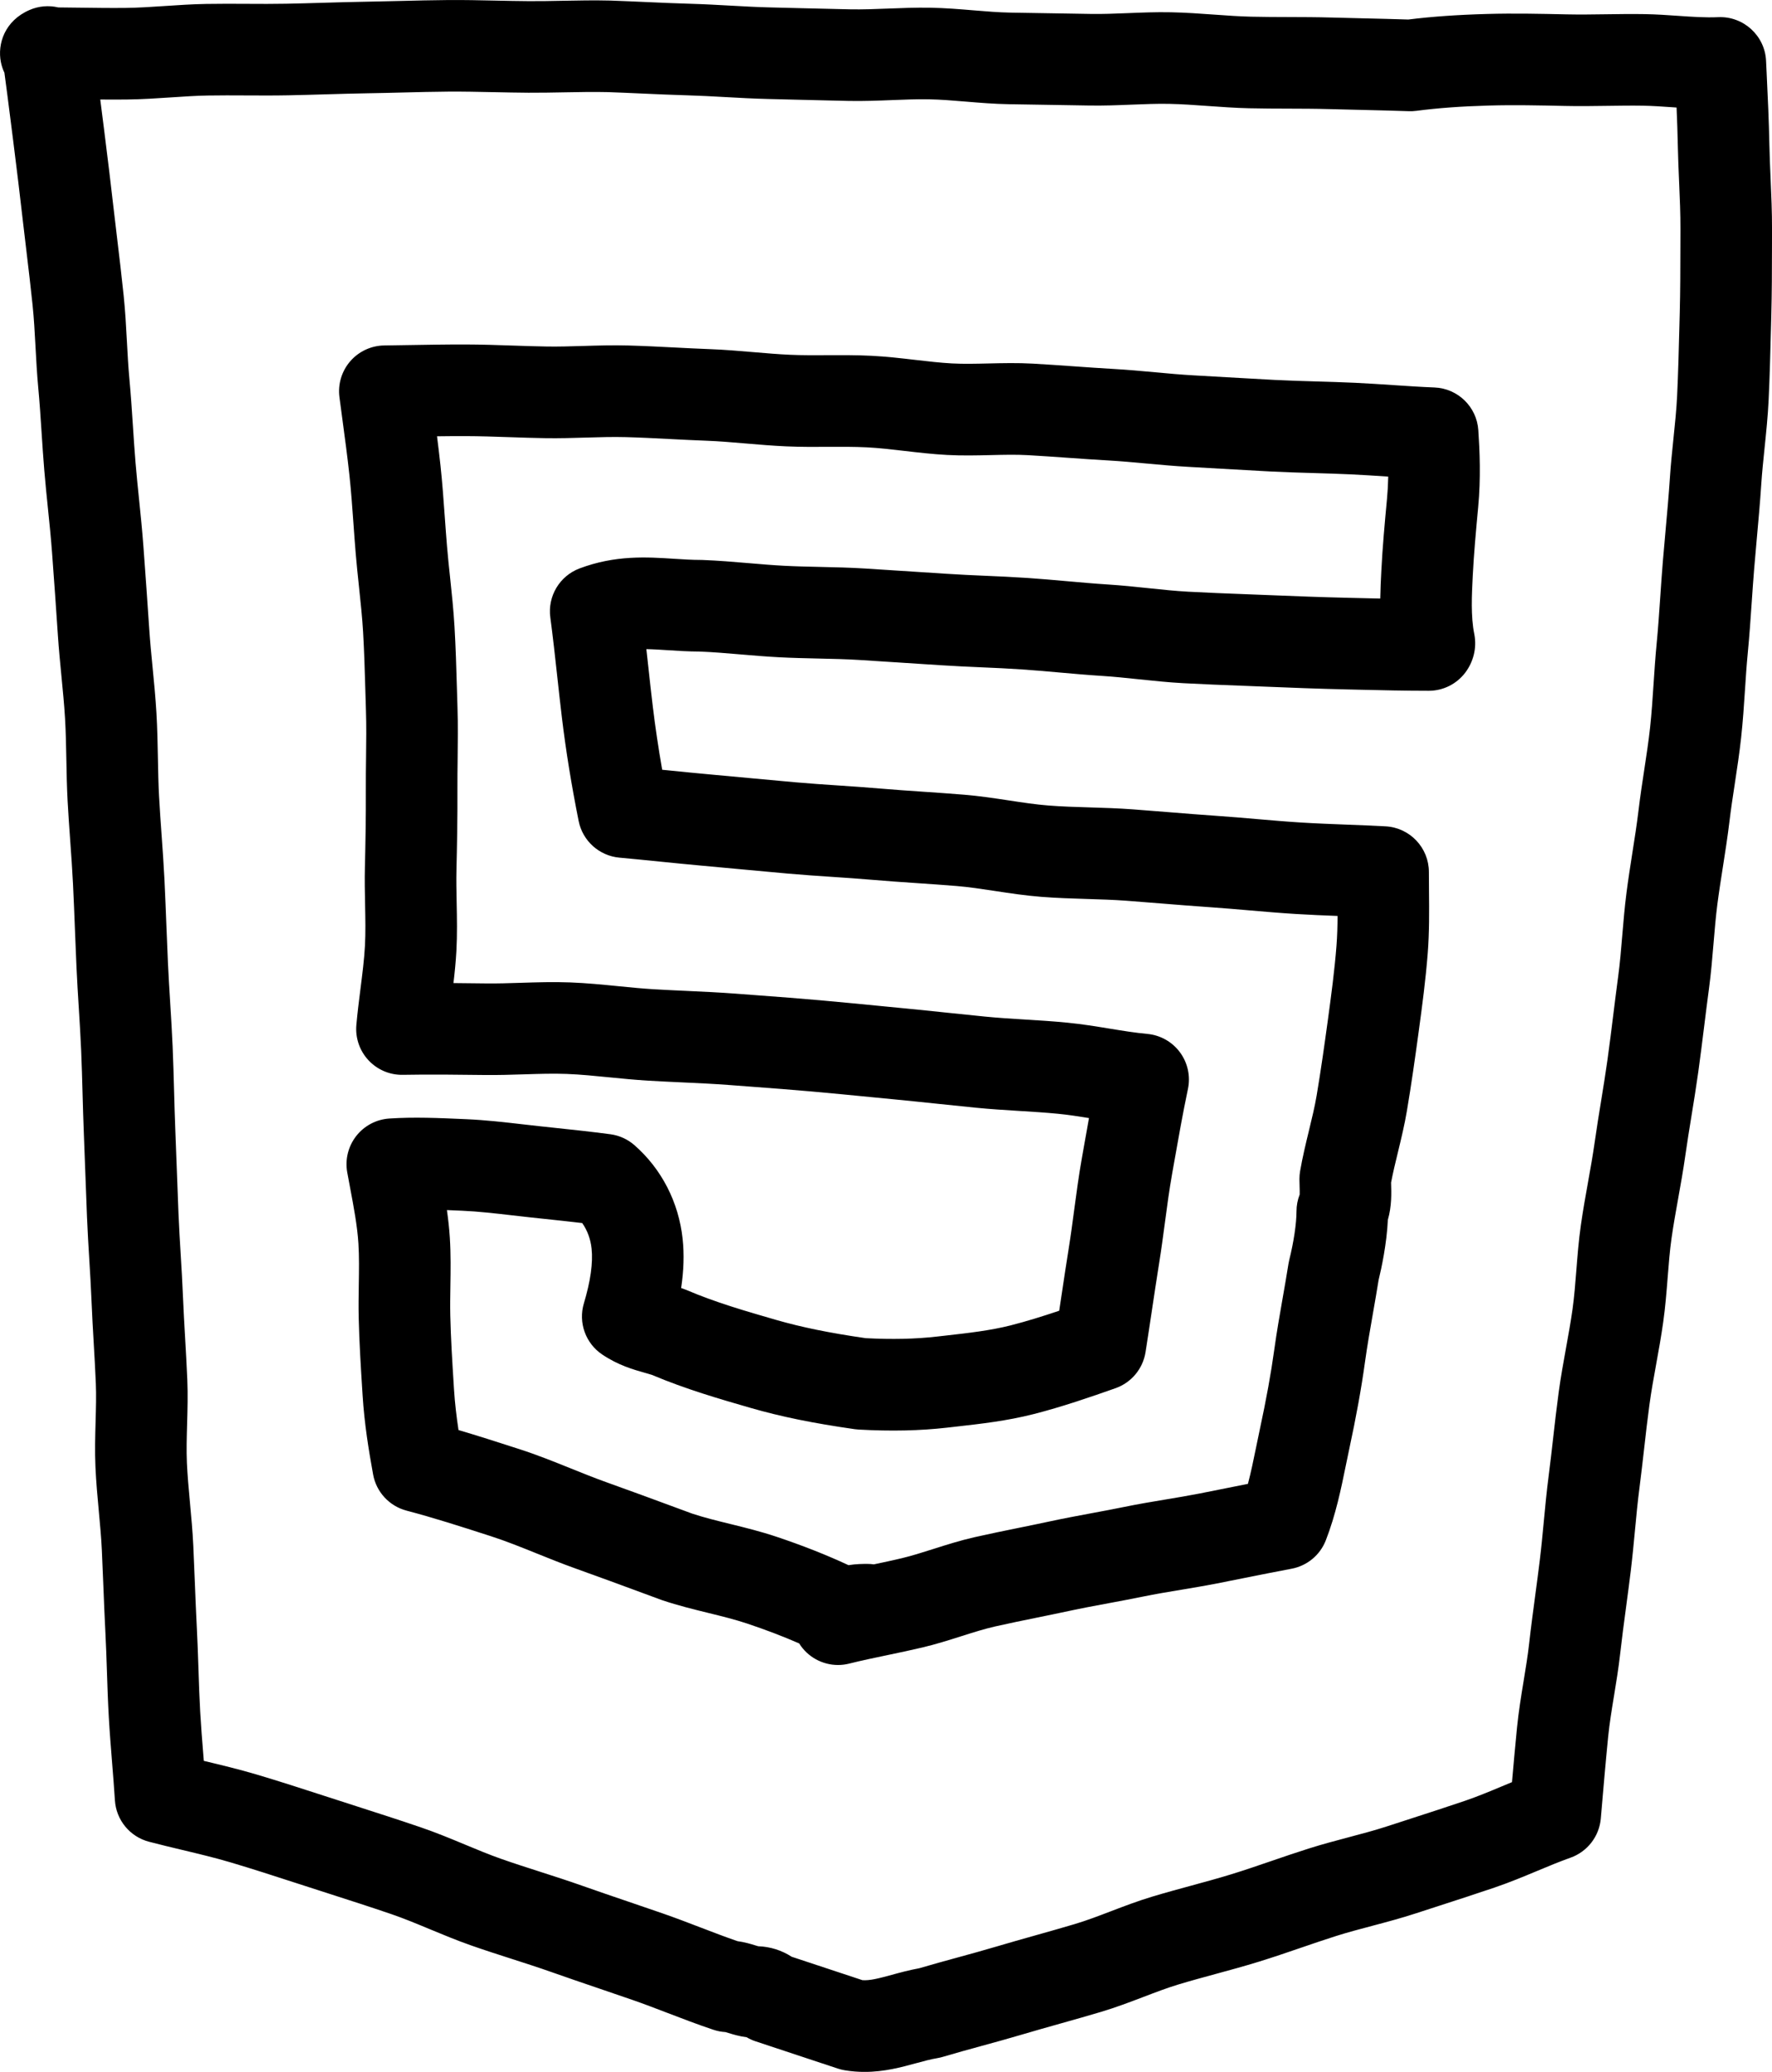 <svg xmlns="http://www.w3.org/2000/svg" xmlns:xlink="http://www.w3.org/1999/xlink" id="Layer_1" enable-background="new -160.038 55.592 387.001 452.3" version="1.1" viewBox="-160.038 55.592 387.001 452.3" xml:space="preserve"><g><path d="M153.245,140.18c-3.014-0.119-5.97-0.317-9.099-0.526c-2.689-0.18-5.47-0.365-8.292-0.497 c-2.827-0.131-5.662-0.214-8.404-0.294c-3.022-0.088-6.147-0.179-9.163-0.335c-3.504-0.181-7.008-0.384-10.514-0.587 c-2.352-0.137-4.704-0.273-7.059-0.403c-2.78-0.153-5.565-0.409-8.514-0.68c-2.936-0.27-5.972-0.549-9.052-0.723 c-2.867-0.163-5.732-0.365-8.599-0.567c-2.999-0.211-5.998-0.423-9-0.592c-3.354-0.188-6.574-0.112-9.689-0.039 c-2.811,0.066-5.465,0.129-7.99-0.007c-2.582-0.14-5.23-0.448-8.036-0.774c-3.08-0.358-6.265-0.729-9.573-0.894 c-3.296-0.165-6.514-0.147-9.627-0.131c-2.814,0.013-5.471,0.029-8.074-0.085c-2.608-0.115-5.237-0.339-8.019-0.577 c-3.123-0.267-6.352-0.542-9.654-0.663c-2.529-0.093-5.056-0.223-7.583-0.353c-3.301-0.17-6.715-0.345-10.134-0.438 c-3.388-0.091-6.692,0.008-9.887,0.104c-2.739,0.082-5.327,0.159-7.871,0.12c-2.457-0.038-5.001-0.125-7.46-0.208 c-3.35-0.114-6.814-0.232-10.299-0.24c-4.135-0.01-8.279,0.062-12.288,0.13c-1.828,0.031-3.656,0.063-5.484,0.086 c-2.855,0.037-5.558,1.293-7.427,3.45c-1.87,2.158-2.728,5.011-2.359,7.842c0.215,1.651,0.438,3.302,0.66,4.952 c0.536,3.977,1.09,8.089,1.52,12.086c0.373,3.468,0.621,6.938,0.884,10.611c0.155,2.173,0.311,4.346,0.493,6.517 c0.207,2.466,0.466,4.915,0.718,7.282c0.361,3.402,0.702,6.616,0.89,9.817c0.245,4.175,0.37,8.504,0.492,12.691 c0.043,1.486,0.086,2.973,0.134,4.459c0.109,3.352,0.066,6.72,0.021,10.285c-0.029,2.286-0.058,4.571-0.047,6.857 c0.032,6.266-0.094,12.438-0.207,17.118c-0.065,2.748-0.011,5.433,0.042,8.03c0.065,3.187,0.126,6.197-0.032,9.095 c-0.162,2.972-0.559,6.092-0.979,9.396c-0.326,2.563-0.663,5.214-0.894,7.873c-0.246,2.824,0.719,5.62,2.654,7.691 c1.935,2.071,4.657,3.226,7.492,3.173c5.882-0.11,12.038-0.034,17.987,0.038c2.888,0.031,5.712-0.056,8.444-0.144 c3.271-0.104,6.361-0.204,9.36-0.09c3.024,0.116,6.103,0.422,9.363,0.746c2.728,0.271,5.547,0.551,8.425,0.723 c2.455,0.146,4.912,0.26,7.37,0.373c3.624,0.166,7.046,0.323,10.488,0.588l4.799,0.362c4.299,0.321,8.744,0.654,13.077,1.04 c4.483,0.398,8.965,0.837,13.447,1.275l4.448,0.433c3.359,0.325,6.717,0.676,10.074,1.025c2.618,0.272,5.235,0.546,7.854,0.807 c3.207,0.32,6.384,0.515,9.455,0.703c2.972,0.182,5.779,0.354,8.568,0.629c2.212,0.218,4.411,0.556,6.7,0.927 c-0.396,2.176-0.781,4.365-1.176,6.602l-0.391,2.212c-0.676,3.819-1.184,7.629-1.675,11.313c-0.382,2.866-0.742,5.573-1.176,8.276 c-0.558,3.487-1.087,7.014-1.612,10.516c-0.157,1.051-0.314,2.099-0.472,3.142c-3.479,1.171-7.107,2.31-10.578,3.191 c-4.479,1.138-9.26,1.676-14.321,2.246l-1.868,0.211c-4.661,0.534-9.739,0.646-15.517,0.343 c-7.915-1.142-13.981-2.382-19.618-4.008c-6.499-1.874-13.218-3.813-19.603-6.548c-0.254-0.108-0.513-0.207-0.775-0.294 c-0.099-0.033-0.196-0.065-0.293-0.097c0.577-3.832,0.683-7.385,0.326-10.728c-0.857-8.006-4.593-15.271-10.521-20.457 c-1.481-1.297-3.313-2.127-5.264-2.387c-4.079-0.544-8.235-0.985-12.255-1.411l-3.246-0.347c-1.225-0.132-2.451-0.273-3.677-0.414 c-3.963-0.456-8.062-0.928-12.268-1.112l-0.666-0.029c-5.308-0.234-10.797-0.477-16.174-0.117c-2.843,0.189-5.47,1.582-7.222,3.829 c-1.751,2.247-2.461,5.135-1.952,7.938c0.192,1.055,0.393,2.118,0.594,3.186c0.824,4.369,1.603,8.495,1.843,12.323 c0.179,2.854,0.132,5.823,0.082,8.968c-0.037,2.334-0.075,4.747-0.02,7.215c0.124,5.373,0.46,10.731,0.786,15.912l0.065,1.034 c0.394,6.267,1.338,12.021,2.299,17.308c0.695,3.82,3.539,6.894,7.294,7.882c5.969,1.57,11.788,3.445,17.948,5.431l0.521,0.168 c3.261,1.051,6.532,2.368,9.995,3.764c2.721,1.097,5.535,2.23,8.442,3.269c5.017,1.791,10.141,3.683,15.097,5.511l3.629,1.339 c0.098,0.036,0.196,0.07,0.295,0.104c3.414,1.138,6.76,1.959,9.996,2.754c3.001,0.737,5.836,1.434,8.5,2.325 c4.072,1.362,7.82,2.793,11.333,4.329c1.848,2.964,5.081,4.707,8.482,4.707c0.805,0,1.62-0.098,2.428-0.3 c2.708-0.678,5.474-1.255,8.401-1.866c2.498-0.521,5.081-1.061,7.669-1.676c2.946-0.7,5.712-1.578,8.387-2.428 c2.599-0.826,5.054-1.605,7.424-2.142c3.023-0.684,6.168-1.324,9.209-1.944c2.299-0.469,4.597-0.937,6.891-1.431 c2.839-0.612,5.679-1.141,8.686-1.699c2.436-0.453,4.955-0.921,7.462-1.437c2.709-0.557,5.444-1.012,8.34-1.493 c2.562-0.426,5.209-0.866,7.867-1.388c1.923-0.378,3.86-0.766,5.801-1.154c3.517-0.704,7.042-1.409,10.498-2.059 c3.396-0.637,6.223-2.982,7.476-6.203c2.174-5.59,3.339-11.294,4.366-16.327c0.238-1.165,0.476-2.324,0.723-3.472 c1.565-7.272,2.668-13.357,3.467-19.147c0.473-3.417,1.073-6.841,1.709-10.466c0.422-2.404,0.857-4.886,1.26-7.405 c0.624-2.566,1.78-7.91,2.021-13.14c0.867-2.999,0.773-5.886,0.707-7.951c-0.002-0.058-0.004-0.114-0.006-0.171 c0.413-2.173,0.947-4.375,1.51-6.689c0.7-2.884,1.424-5.866,1.949-8.977c0.997-5.899,1.8-11.648,2.537-17.031 c0.833-6.094,1.56-11.607,2.012-17.375c0.361-4.605,0.319-9.162,0.278-13.569c-0.013-1.382-0.025-2.768-0.025-4.158 c0-5.312-4.153-9.697-9.457-9.985c-2.852-0.155-5.724-0.265-8.501-0.371c-3.279-0.126-6.67-0.256-9.938-0.458 c-3.193-0.198-6.354-0.47-9.7-0.758c-2.828-0.244-5.753-0.495-8.68-0.696c-3.523-0.241-7.046-0.525-10.571-0.81 c-2.605-0.209-5.212-0.419-7.82-0.613c-3.211-0.238-6.376-0.333-9.438-0.426c-3.133-0.095-6.092-0.184-9.008-0.415 c-2.759-0.217-5.599-0.648-8.604-1.105c-3.127-0.475-6.36-0.966-9.729-1.246c-2.999-0.249-6.013-0.453-8.928-0.651 c-3.128-0.212-6.362-0.432-9.493-0.701c-3.083-0.266-6.173-0.473-9.162-0.673c-3.058-0.205-6.219-0.417-9.267-0.687 c-3.356-0.297-6.709-0.61-10.06-0.923c-2.785-0.26-5.568-0.52-8.351-0.77c-3.106-0.28-6.173-0.589-9.237-0.897 c-0.5-0.051-1.001-0.101-1.502-0.151c-0.828-4.723-1.504-9.276-2.048-13.774c-0.349-2.895-0.665-5.784-0.982-8.688 c-0.14-1.277-0.281-2.566-0.426-3.868c1.473,0.023,3.048,0.125,4.793,0.236c2.176,0.14,4.425,0.284,6.88,0.292 c2.918,0.115,5.865,0.366,8.98,0.63c2.71,0.23,5.513,0.468,8.354,0.616c2.887,0.15,5.75,0.214,8.52,0.275 c3.145,0.069,6.116,0.135,9.067,0.318c5.867,0.364,11.737,0.743,17.607,1.137c3.038,0.204,6.074,0.336,9.011,0.465 c2.988,0.131,5.812,0.254,8.654,0.447c2.708,0.183,5.387,0.42,8.223,0.672c3.075,0.273,6.256,0.556,9.453,0.759 c2.596,0.165,5.211,0.439,7.98,0.73c3.147,0.331,6.402,0.673,9.738,0.855c4.247,0.231,8.526,0.394,12.664,0.552 c1.719,0.066,3.437,0.131,5.151,0.202c5.345,0.22,11.647,0.465,17.871,0.608l2.535,0.059c5.026,0.118,10.224,0.24,15.391,0.24 c3.112,0,6.048-1.45,7.94-3.921c1.816-2.374,2.56-5.393,2.038-8.283c-0.011-0.062-0.022-0.123-0.035-0.185 c-0.781-3.906-0.551-8.427-0.327-12.8c0.24-4.718,0.676-9.535,1.179-14.888c0.599-6.365,0.332-12.329,0.032-16.813 C162.486,144.404,158.354,140.382,153.245,140.18z M142.883,164.447c-0.524,5.588-0.98,10.628-1.241,15.741 c-0.099,1.937-0.202,3.967-0.233,6.072c-1.452-0.032-2.897-0.065-4.329-0.099l-2.547-0.06c-6.046-0.139-11.986-0.368-17.508-0.596 c-1.736-0.071-3.474-0.137-5.211-0.204c-4.058-0.155-8.254-0.314-12.338-0.537c-2.833-0.154-5.7-0.456-8.735-0.775 c-2.851-0.299-5.797-0.609-8.807-0.8c-2.944-0.187-5.86-0.446-8.947-0.72c-2.815-0.25-5.727-0.509-8.646-0.706 c-3.078-0.208-6.152-0.343-9.126-0.473c-2.952-0.129-5.741-0.251-8.548-0.439c-5.901-0.396-11.805-0.777-17.707-1.144 c-3.349-0.208-6.661-0.281-9.863-0.352c-2.743-0.061-5.333-0.118-7.921-0.253c-2.515-0.131-5.034-0.345-7.701-0.572 c-3.269-0.278-6.649-0.565-10.097-0.694c-0.125-0.005-0.25-0.007-0.376-0.007c-1.892,0-3.79-0.122-5.799-0.251 c-6.026-0.388-12.856-0.826-20.653,2.099c-4.362,1.636-7.017,6.067-6.401,10.684c0.582,4.368,1.061,8.747,1.524,12.981 c0.326,2.979,0.65,5.941,1.008,8.912c0.879,7.278,2.076,14.66,3.657,22.568c0.868,4.343,4.49,7.597,8.9,7.998 c2.968,0.27,5.906,0.565,8.845,0.861c3.134,0.315,6.27,0.631,9.445,0.917c2.761,0.249,5.523,0.507,8.287,0.765 c3.382,0.316,6.766,0.632,10.155,0.932c3.261,0.289,6.531,0.508,9.693,0.72c2.896,0.194,5.889,0.395,8.783,0.644 c3.312,0.286,6.638,0.511,9.855,0.729c2.878,0.195,5.755,0.39,8.629,0.628c2.69,0.223,5.453,0.643,8.379,1.087 c3.224,0.49,6.558,0.996,10.033,1.27c3.399,0.269,6.744,0.37,9.979,0.468c2.977,0.09,5.788,0.174,8.561,0.38 c2.566,0.19,5.132,0.397,7.695,0.604c3.604,0.291,7.207,0.581,10.81,0.827c2.752,0.188,5.589,0.433,8.332,0.669 c3.316,0.286,6.745,0.581,10.178,0.793c3.083,0.191,6.172,0.318,9.183,0.435c-0.014,2.262-0.073,4.453-0.241,6.582 c-0.41,5.237-1.098,10.448-1.888,16.227c-0.716,5.226-1.493,10.796-2.442,16.413c-0.407,2.412-1.018,4.926-1.664,7.587 c-0.689,2.839-1.402,5.774-1.944,8.895c-0.099,0.566-0.148,1.14-0.148,1.714c0,0.495,0.016,1.043,0.034,1.621 c0.017,0.508,0.042,1.296,0.022,1.77c-0.458,1.163-0.694,2.404-0.694,3.66c0,2.647-0.604,6.71-1.577,10.602 c-0.071,0.286-0.131,0.575-0.177,0.866c-0.398,2.524-0.836,5.019-1.271,7.494c-0.639,3.642-1.299,7.406-1.821,11.183 c-0.729,5.286-1.749,10.902-3.208,17.676c-0.262,1.217-0.513,2.444-0.765,3.68c-0.566,2.771-1.113,5.449-1.791,8.008 c-1.623,0.32-3.252,0.646-4.88,0.972c-1.917,0.384-3.832,0.768-5.729,1.141c-2.371,0.465-4.764,0.862-7.296,1.284 c-2.951,0.49-6.002,0.998-9.082,1.631c-2.325,0.478-4.642,0.908-7.094,1.364c-3.013,0.561-6.127,1.14-9.241,1.811 c-2.22,0.479-4.446,0.932-6.673,1.386c-3.143,0.641-6.394,1.303-9.626,2.033c-3.202,0.725-6.184,1.672-9.067,2.588 c-2.434,0.772-4.733,1.503-6.957,2.031c-1.98,0.472-3.973,0.896-6.052,1.331c-0.46-0.065-0.928-0.099-1.403-0.099 c-0.966,0-2.426,0-4.138,0.274c-4.859-2.258-10.045-4.301-15.749-6.21c-3.442-1.151-6.813-1.979-10.075-2.78 c-2.927-0.72-5.694-1.399-8.299-2.259l-3.467-1.278c-5.004-1.847-10.18-3.757-15.298-5.584c-2.529-0.903-5.037-1.913-7.691-2.982 c-3.636-1.466-7.396-2.98-11.337-4.251l-0.521-0.167c-4.327-1.395-8.492-2.736-12.733-3.986c-0.433-2.866-0.792-5.829-0.981-8.851 l-0.065-1.035c-0.328-5.215-0.637-10.142-0.751-15.114c-0.047-2.08-0.014-4.199,0.022-6.442c0.054-3.392,0.109-6.898-0.119-10.536 c-0.128-2.035-0.355-4.05-0.639-6.042c0.905,0.037,1.81,0.076,2.708,0.116l0.67,0.029c3.499,0.153,7.073,0.564,10.857,1 c1.275,0.147,2.55,0.294,3.82,0.431l3.279,0.35c2.825,0.3,5.541,0.588,8.215,0.906c1.125,1.596,1.824,3.489,2.049,5.589 c0.331,3.096-0.235,7.111-1.682,11.936c-1.263,4.212,0.373,8.755,4.032,11.193c3.512,2.342,6.7,3.243,9.262,3.969 c0.518,0.146,1.041,0.292,1.57,0.459c7.387,3.125,14.881,5.286,21.508,7.198c6.665,1.922,13.687,3.357,22.767,4.652 c0.285,0.041,0.571,0.069,0.858,0.085c7.093,0.396,13.415,0.257,19.326-0.418l1.832-0.208c5.508-0.62,11.203-1.261,17.008-2.736 c6.22-1.579,12.526-3.754,17.949-5.668c3.462-1.222,5.977-4.243,6.55-7.869c0.477-3.021,0.94-6.106,1.406-9.212 c0.516-3.438,1.035-6.901,1.582-10.323c0.475-2.96,0.869-5.927,1.252-8.795c0.484-3.636,0.941-7.069,1.543-10.468l0.393-2.223 c0.997-5.648,1.938-10.984,3.085-16.433c0.588-2.791-0.044-5.7-1.737-7.996s-4.285-3.759-7.126-4.022 c-2.711-0.251-5.407-0.692-8.263-1.16c-2.935-0.481-5.97-0.978-9.218-1.297c-3.156-0.312-6.283-0.503-9.308-0.688 c-3.016-0.185-5.864-0.359-8.69-0.641c-2.59-0.258-5.179-0.528-7.767-0.798c-3.408-0.355-6.814-0.71-10.222-1.04l-4.429-0.431 c-4.54-0.444-9.079-0.888-13.621-1.292c-4.473-0.398-8.989-0.736-13.356-1.063l-4.762-0.359c-3.748-0.288-7.486-0.459-11.101-0.625 c-2.366-0.108-4.731-0.217-7.095-0.358c-2.485-0.148-4.989-0.397-7.64-0.66c-3.414-0.339-6.944-0.69-10.576-0.829 c-3.704-0.142-7.294-0.026-10.767,0.085c-2.63,0.084-5.114,0.165-7.557,0.134c-2.366-0.029-4.762-0.058-7.171-0.076 c0.271-2.3,0.506-4.641,0.636-7.007c0.199-3.646,0.127-7.177,0.057-10.592c-0.051-2.489-0.099-4.839-0.043-7.142 c0.116-4.813,0.246-11.175,0.213-17.696c-0.011-2.167,0.018-4.335,0.045-6.503c0.046-3.631,0.094-7.387-0.03-11.189 c-0.047-1.462-0.09-2.926-0.132-4.39c-0.125-4.332-0.255-8.811-0.518-13.281c-0.215-3.672-0.598-7.274-0.967-10.758 c-0.251-2.363-0.488-4.594-0.675-6.838c-0.175-2.091-0.325-4.184-0.475-6.276c-0.264-3.687-0.536-7.498-0.947-11.32 c-0.229-2.134-0.487-4.263-0.757-6.373c2.074-0.026,4.15-0.044,6.204-0.038c3.167,0.007,6.323,0.114,9.664,0.228 c2.551,0.087,5.189,0.177,7.831,0.217c2.998,0.049,5.937-0.042,8.779-0.126c3.048-0.091,5.927-0.179,8.75-0.102 c3.174,0.085,6.318,0.247,9.646,0.418c2.625,0.135,5.252,0.27,7.88,0.366c2.816,0.103,5.666,0.346,8.683,0.604 c2.861,0.244,5.819,0.497,8.838,0.63c3.099,0.136,6.13,0.121,9.062,0.105c2.971-0.018,5.778-0.031,8.521,0.106 c2.651,0.133,5.376,0.45,8.262,0.786c2.984,0.347,6.069,0.706,9.269,0.878c3.3,0.178,6.475,0.104,9.541,0.031 c2.847-0.067,5.536-0.132,8.094,0.013c2.907,0.163,5.812,0.369,8.716,0.573c2.958,0.209,5.916,0.417,8.876,0.584 c2.729,0.154,5.46,0.406,8.352,0.671c2.998,0.275,6.099,0.561,9.242,0.733c2.335,0.129,4.669,0.264,7.002,0.399 c3.548,0.206,7.094,0.411,10.639,0.595c3.241,0.167,6.48,0.262,9.613,0.353c2.656,0.078,5.403,0.158,8.057,0.281 c2.62,0.122,5.299,0.301,7.889,0.474c0.111,0.007,0.222,0.015,0.333,0.022C143.116,161.319,143.028,162.896,142.883,164.447z"/><path d="M226.653,94.459c-0.11-2.531-0.214-4.921-0.263-7.325c-0.106-5.255-0.339-10.154-0.585-15.34l-0.138-2.928 c-0.256-5.507-4.958-9.761-10.424-9.527c-2.84,0.125-5.744-0.078-8.818-0.292c-2.321-0.162-4.722-0.329-7.266-0.371 c-2.888-0.049-5.738-0.007-8.494,0.033c-2.937,0.042-5.71,0.082-8.524,0.021c-5.672-0.126-11.536-0.255-17.465-0.087 c-6.495,0.183-11.971,0.569-17.148,1.212c-3.298-0.108-6.597-0.186-9.898-0.263c-2.279-0.054-4.561-0.107-6.843-0.171 c-3.186-0.09-6.365-0.099-9.439-0.107c-2.676-0.007-5.441-0.015-8.114-0.078c-2.621-0.061-5.285-0.252-8.106-0.455 c-3.042-0.219-6.188-0.444-9.417-0.509c-3.245-0.067-6.391,0.063-9.436,0.186c-2.829,0.114-5.505,0.22-8.099,0.176 c-3.204-0.057-6.407-0.107-9.611-0.158c-2.633-0.042-5.265-0.083-7.897-0.128c-2.597-0.044-5.276-0.267-8.113-0.502 c-3.017-0.25-6.137-0.509-9.371-0.567c-3.176-0.056-6.27,0.066-9.256,0.185c-2.877,0.113-5.594,0.219-8.238,0.169 c-3.551-0.07-7.1-0.161-10.647-0.251c-2.274-0.058-4.548-0.116-6.821-0.168c-2.88-0.067-5.752-0.227-8.793-0.396 c-2.812-0.156-5.719-0.318-8.646-0.4c-3.19-0.09-6.471-0.237-9.643-0.378c-2.596-0.116-5.191-0.232-7.785-0.322 c-0.034-0.001-0.067-0.002-0.101-0.003c-3.546-0.085-7.042-0.019-10.424,0.046c-2.539,0.049-4.937,0.097-7.341,0.08 c-2.424-0.014-4.848-0.066-7.271-0.118c-3.398-0.073-6.917-0.15-10.438-0.121c-3.484,0.026-6.981,0.114-10.364,0.198 c-2.43,0.061-4.86,0.122-7.291,0.161c-3.195,0.051-6.39,0.144-9.584,0.237c-2.673,0.079-5.346,0.157-8.021,0.209 c-2.851,0.056-5.684,0.042-8.683,0.024c-2.89-0.015-5.878-0.031-8.875,0.022c-3.082,0.055-6.089,0.257-8.997,0.451 c-2.961,0.198-5.759,0.385-8.502,0.417c-3.256,0.038-6.48-0.005-9.895-0.051c-1.635-0.021-3.27-0.043-4.877-0.056 c-2.067-0.488-4.261-0.311-6.255,0.549c-5.449,2.348-7.08,7.417-6.279,11.399c0.164,0.815,0.426,1.591,0.771,2.316 c0.456,3.349,0.884,6.732,1.302,10.03l0.606,4.755c0.775,6.025,1.494,12.165,2.163,17.935c0.23,1.991,0.468,3.982,0.706,5.974 c0.47,3.938,0.957,8.01,1.369,11.982c0.307,2.954,0.469,5.958,0.641,9.139c0.156,2.893,0.318,5.883,0.599,8.912 c0.299,3.216,0.509,6.413,0.73,9.798c0.176,2.688,0.358,5.469,0.588,8.243c0.235,2.831,0.524,5.656,0.804,8.388 c0.34,3.323,0.661,6.462,0.896,9.633c0.481,6.473,0.898,12.382,1.276,18.065c0.201,3.03,0.494,6.027,0.777,8.926 c0.308,3.162,0.6,6.148,0.778,9.134c0.175,2.939,0.231,5.9,0.29,9.035c0.055,2.954,0.113,6.009,0.279,9.096 c0.158,2.94,0.369,5.882,0.573,8.728c0.222,3.091,0.451,6.288,0.603,9.379c0.165,3.352,0.296,6.705,0.427,10.058 c0.105,2.692,0.211,5.385,0.333,8.076c0.136,2.999,0.323,6.003,0.503,8.908c0.189,3.039,0.385,6.181,0.515,9.227 c0.13,3.058,0.217,6.208,0.301,9.253c0.082,2.971,0.164,5.94,0.285,8.912c0.128,3.135,0.243,6.271,0.357,9.406 c0.106,2.921,0.213,5.843,0.331,8.762c0.126,3.141,0.317,6.279,0.501,9.313c0.178,2.917,0.361,5.934,0.479,8.853 c0.128,3.171,0.312,6.348,0.49,9.42c0.167,2.883,0.34,5.863,0.46,8.758c0.11,2.654,0.032,5.411-0.05,8.33 c-0.09,3.189-0.184,6.487-0.034,9.901c0.146,3.322,0.447,6.57,0.738,9.71c0.272,2.939,0.53,5.716,0.66,8.468 c0.125,2.654,0.231,5.309,0.337,7.962c0.137,3.419,0.274,6.837,0.45,10.253c0.142,2.749,0.236,5.594,0.327,8.344 c0.106,3.222,0.216,6.553,0.405,9.883c0.191,3.383,0.462,6.75,0.724,10.007c0.217,2.69,0.44,5.472,0.611,8.173 c0.271,4.306,3.273,7.951,7.446,9.045c2.459,0.645,4.917,1.23,7.292,1.798c3.656,0.873,7.109,1.697,10.481,2.695 c4.709,1.396,9.523,2.957,14.179,4.468l7.204,2.324c4.538,1.457,9.229,2.964,13.776,4.518c2.739,0.936,5.49,2.08,8.403,3.291 c2.854,1.187,5.805,2.413,8.896,3.501c3.02,1.063,6.058,2.038,8.995,2.981c3.017,0.969,5.867,1.884,8.707,2.889 c3.414,1.207,6.847,2.375,10.286,3.544c2.471,0.84,4.944,1.681,7.415,2.539c2.527,0.878,5.037,1.84,7.695,2.859 c3.211,1.23,6.531,2.503,9.957,3.646c0.84,0.279,1.713,0.446,2.596,0.497c0.186,0.053,0.451,0.134,0.66,0.197 c0.996,0.306,2.359,0.724,3.982,0.933c0.609,0.36,1.257,0.657,1.934,0.882c3.009,1.004,6.009,1.994,9.009,2.984 c2.981,0.983,5.963,1.968,8.954,2.965c0.495,0.165,1.003,0.291,1.518,0.377c1.506,0.251,2.953,0.356,4.341,0.356 c4.31,0,8.046-1.021,11.199-1.882c1.643-0.449,3.193-0.873,4.671-1.119c0.409-0.068,0.814-0.162,1.212-0.28 c2.811-0.838,5.73-1.637,8.555-2.41c2.851-0.78,5.798-1.587,8.718-2.454c2.787-0.827,5.579-1.612,8.366-2.397 c2.913-0.819,5.926-1.668,8.905-2.556c3.272-0.975,6.339-2.146,9.304-3.277c2.672-1.02,5.194-1.982,7.668-2.729 c2.61-0.787,5.226-1.498,7.994-2.251c3.046-0.827,6.195-1.684,9.337-2.649c3.217-0.989,6.374-2.07,9.427-3.116 c2.647-0.907,5.148-1.765,7.683-2.565c2.498-0.788,5.07-1.47,7.794-2.191c3.112-0.825,6.33-1.678,9.577-2.738 c1.722-0.563,3.445-1.12,5.169-1.678c3.928-1.271,7.99-2.586,12.002-3.951c3.307-1.124,6.365-2.4,9.323-3.635 c2.5-1.044,4.861-2.029,7.275-2.887c3.693-1.313,6.279-4.663,6.614-8.568l0.115-1.352c0.483-5.636,0.939-10.959,1.493-16.519 c0.289-2.89,0.771-5.83,1.283-8.942c0.482-2.938,0.981-5.976,1.332-9.107c0.379-3.379,0.845-6.86,1.296-10.226 c0.351-2.622,0.701-5.245,1.021-7.871c0.362-2.973,0.642-5.937,0.912-8.803c0.306-3.244,0.595-6.308,0.992-9.363 c0.373-2.874,0.7-5.762,1.018-8.555c0.359-3.168,0.73-6.442,1.16-9.6c0.391-2.876,0.913-5.758,1.467-8.811 c0.543-2.994,1.104-6.091,1.546-9.252c0.463-3.307,0.717-6.541,0.963-9.67c0.235-3.004,0.458-5.841,0.847-8.584 c0.402-2.844,0.911-5.681,1.45-8.685c0.547-3.049,1.113-6.203,1.566-9.413c0.402-2.848,0.881-5.786,1.343-8.628 c0.504-3.1,1.025-6.305,1.474-9.524c0.466-3.353,0.885-6.73,1.291-9.998c0.341-2.747,0.682-5.494,1.052-8.241 c0.454-3.38,0.732-6.71,1.001-9.932c0.244-2.919,0.474-5.677,0.821-8.389c0.346-2.698,0.767-5.377,1.212-8.213 c0.51-3.25,1.037-6.611,1.445-10.021c0.319-2.665,0.724-5.32,1.152-8.131c0.5-3.286,1.018-6.683,1.396-10.146 c0.384-3.509,0.612-6.983,0.833-10.342c0.184-2.797,0.356-5.44,0.611-8.074c0.36-3.723,0.615-7.444,0.861-11.043 c0.168-2.464,0.336-4.927,0.539-7.39c0.181-2.208,0.381-4.415,0.58-6.621c0.349-3.851,0.71-7.832,0.97-11.816 c0.168-2.558,0.435-5.129,0.716-7.851c0.355-3.43,0.723-6.977,0.895-10.617c0.244-5.199,0.378-10.44,0.507-15.509l0.078-3.038 c0.127-4.802,0.135-9.631,0.142-14.301l0.01-4.27C226.978,101.883,226.813,98.109,226.653,94.459z M206.952,109.953 c-0.007,4.547-0.014,9.25-0.134,13.804l-0.079,3.056c-0.127,4.963-0.258,10.095-0.492,15.08c-0.145,3.078-0.467,6.195-0.81,9.496 c-0.288,2.787-0.587,5.668-0.779,8.605c-0.244,3.737-0.594,7.592-0.931,11.32c-0.205,2.262-0.41,4.524-0.596,6.787 c-0.209,2.552-0.385,5.107-0.56,7.663c-0.247,3.62-0.48,7.04-0.813,10.481c-0.285,2.941-0.477,5.863-0.662,8.689 c-0.217,3.292-0.421,6.402-0.757,9.48c-0.333,3.042-0.796,6.085-1.287,9.307c-0.433,2.843-0.881,5.782-1.237,8.764 c-0.365,3.048-0.842,6.083-1.347,9.297c-0.447,2.849-0.909,5.794-1.291,8.774c-0.403,3.149-0.663,6.259-0.914,9.266 c-0.26,3.112-0.505,6.051-0.892,8.929c-0.379,2.812-0.729,5.627-1.078,8.443c-0.397,3.196-0.808,6.501-1.253,9.709 c-0.416,2.99-0.896,5.941-1.404,9.065c-0.479,2.944-0.974,5.987-1.405,9.041c-0.402,2.843-0.911,5.678-1.449,8.68 c-0.548,3.052-1.114,6.206-1.567,9.415c-0.476,3.357-0.733,6.643-0.983,9.819c-0.232,2.962-0.452,5.761-0.831,8.469 c-0.385,2.76-0.887,5.524-1.417,8.451c-0.568,3.132-1.156,6.371-1.606,9.686c-0.458,3.376-0.843,6.763-1.215,10.038 c-0.308,2.715-0.626,5.521-0.979,8.233c-0.441,3.402-0.761,6.788-1.07,10.062c-0.27,2.858-0.524,5.56-0.854,8.263 c-0.311,2.548-0.651,5.091-0.991,7.635c-0.465,3.471-0.945,7.061-1.348,10.651c-0.294,2.623-0.73,5.281-1.193,8.095 c-0.538,3.282-1.096,6.677-1.447,10.196c-0.405,4.063-0.757,7.968-1.102,11.941c-0.741,0.306-1.474,0.611-2.199,0.914 c-2.772,1.157-5.392,2.25-8.058,3.156c-3.874,1.318-7.864,2.609-11.723,3.858c-1.742,0.563-3.484,1.127-5.221,1.695 c-2.706,0.883-5.516,1.628-8.49,2.416c-2.827,0.749-5.75,1.523-8.694,2.454c-2.765,0.873-5.498,1.81-8.142,2.715 c-3.039,1.041-5.908,2.024-8.821,2.92c-2.828,0.869-5.684,1.646-8.706,2.468c-2.776,0.755-5.647,1.535-8.521,2.4 c-3.163,0.954-6.145,2.093-9.028,3.193c-2.74,1.046-5.33,2.034-7.883,2.795c-2.832,0.844-5.771,1.671-8.612,2.471 c-2.877,0.811-5.76,1.622-8.639,2.477c-2.716,0.807-5.432,1.55-8.308,2.337c-2.748,0.752-5.584,1.528-8.422,2.365 c-2.22,0.406-4.222,0.953-6.006,1.441c-2.911,0.795-4.766,1.269-6.385,1.16c-2.7-0.898-5.393-1.787-8.086-2.677 c-2.458-0.811-4.916-1.622-7.379-2.44c-2.161-1.403-4.67-2.197-7.311-2.294c-0.185-0.053-0.438-0.13-0.639-0.191 c-0.978-0.3-2.311-0.709-3.896-0.921c-2.634-0.908-5.261-1.915-8.023-2.974c-2.686-1.03-5.464-2.095-8.292-3.077 c-2.513-0.873-5.028-1.729-7.54-2.582c-3.362-1.143-6.718-2.283-10.055-3.464c-3.116-1.103-6.24-2.105-9.261-3.075 c-2.937-0.943-5.71-1.833-8.47-2.806c-2.568-0.903-5.137-1.972-7.857-3.103c-3.079-1.28-6.263-2.604-9.615-3.749 c-4.721-1.613-9.502-3.148-14.126-4.634l-7.148-2.307c-4.775-1.549-9.713-3.15-14.67-4.62c-3.875-1.146-7.741-2.07-11.48-2.963 c-0.032-0.394-0.063-0.785-0.095-1.175c-0.264-3.285-0.514-6.388-0.692-9.535c-0.175-3.095-0.277-6.163-0.384-9.411 c-0.094-2.841-0.191-5.779-0.342-8.713c-0.172-3.34-0.306-6.681-0.439-10.022c-0.108-2.702-0.216-5.404-0.344-8.105 c-0.151-3.203-0.441-6.339-0.723-9.371c-0.281-3.036-0.547-5.904-0.672-8.741c-0.118-2.693-0.039-5.493,0.045-8.458 c0.089-3.134,0.181-6.375,0.041-9.728c-0.127-3.058-0.305-6.121-0.476-9.084c-0.173-2.986-0.352-6.073-0.473-9.068 c-0.125-3.123-0.315-6.244-0.499-9.262c-0.179-2.933-0.363-5.966-0.481-8.901c-0.117-2.896-0.222-5.793-0.328-8.688 c-0.115-3.166-0.231-6.331-0.36-9.492c-0.117-2.882-0.196-5.765-0.276-8.647c-0.086-3.12-0.175-6.346-0.312-9.553 c-0.138-3.241-0.339-6.483-0.535-9.618c-0.175-2.822-0.357-5.741-0.485-8.572c-0.12-2.65-0.224-5.301-0.328-7.952 c-0.134-3.42-0.268-6.841-0.436-10.26c-0.163-3.315-0.4-6.625-0.629-9.825c-0.198-2.758-0.402-5.61-0.551-8.373 c-0.147-2.737-0.199-5.486-0.253-8.396c-0.06-3.197-0.122-6.503-0.321-9.85c-0.201-3.363-0.524-6.679-0.837-9.886 c-0.28-2.874-0.545-5.588-0.726-8.309c-0.381-5.735-0.802-11.696-1.287-18.221c-0.256-3.447-0.606-6.874-0.946-10.188 c-0.27-2.639-0.549-5.368-0.769-8.009c-0.216-2.599-0.393-5.29-0.563-7.892c-0.221-3.371-0.449-6.857-0.773-10.345 c-0.245-2.641-0.39-5.311-0.542-8.138c-0.177-3.284-0.361-6.679-0.718-10.125c-0.428-4.126-0.924-8.276-1.403-12.29 c-0.235-1.967-0.47-3.933-0.698-5.903c-0.677-5.835-1.403-12.046-2.194-18.187l-0.601-4.716c-0.07-0.555-0.141-1.113-0.212-1.673 c1.93,0.016,3.882,0.021,5.834-0.001c3.297-0.038,6.505-0.252,9.608-0.46c2.791-0.187,5.427-0.363,8.02-0.41 c2.764-0.049,5.508-0.034,8.411-0.02c2.987,0.016,6.08,0.032,9.179-0.028c2.739-0.053,5.478-0.133,8.217-0.213 c3.105-0.091,6.21-0.182,9.315-0.232c2.492-0.039,4.983-0.102,7.474-0.164c3.296-0.083,6.705-0.168,10.014-0.193 c3.238-0.02,6.455,0.044,9.86,0.118c2.527,0.054,5.054,0.107,7.58,0.123c2.653,0.013,5.293-0.035,7.845-0.084 c3.294-0.063,6.407-0.123,9.496-0.049c2.511,0.087,5.023,0.2,7.537,0.312c3.253,0.146,6.617,0.296,9.972,0.391 c2.654,0.075,5.3,0.222,8.101,0.377c3.065,0.17,6.235,0.346,9.438,0.42c2.258,0.053,4.517,0.11,6.776,0.168 c3.585,0.091,7.171,0.183,10.759,0.254c3.237,0.065,6.384-0.061,9.428-0.181c2.83-0.112,5.501-0.22,8.107-0.172 c2.585,0.046,5.251,0.267,8.073,0.501c3.034,0.252,6.171,0.512,9.424,0.568c2.643,0.045,5.284,0.087,7.927,0.128 c3.189,0.05,6.38,0.1,9.57,0.157c3.186,0.055,6.271-0.068,9.26-0.189c2.876-0.116,5.589-0.225,8.232-0.173 c2.711,0.054,5.466,0.252,8.382,0.461c2.935,0.21,5.968,0.428,9.071,0.5c2.877,0.068,5.749,0.076,8.525,0.083 c3.086,0.009,6.001,0.017,8.934,0.1c2.314,0.065,4.626,0.119,6.936,0.173c3.499,0.083,6.995,0.164,10.489,0.285 c0.548,0.018,1.095-0.007,1.638-0.078c4.734-0.617,9.803-0.985,15.954-1.158c5.424-0.153,10.783-0.035,16.513,0.091 c3.124,0.069,6.214,0.024,9.201-0.019c2.724-0.04,5.297-0.075,7.874-0.034c2.014,0.033,4.051,0.175,6.206,0.325 c0.36,0.025,0.721,0.05,1.083,0.075c0.119,2.813,0.219,5.603,0.276,8.465c0.054,2.637,0.168,5.257,0.278,7.791 c0.155,3.574,0.303,6.949,0.289,10.305L206.952,109.953z"/></g></svg>